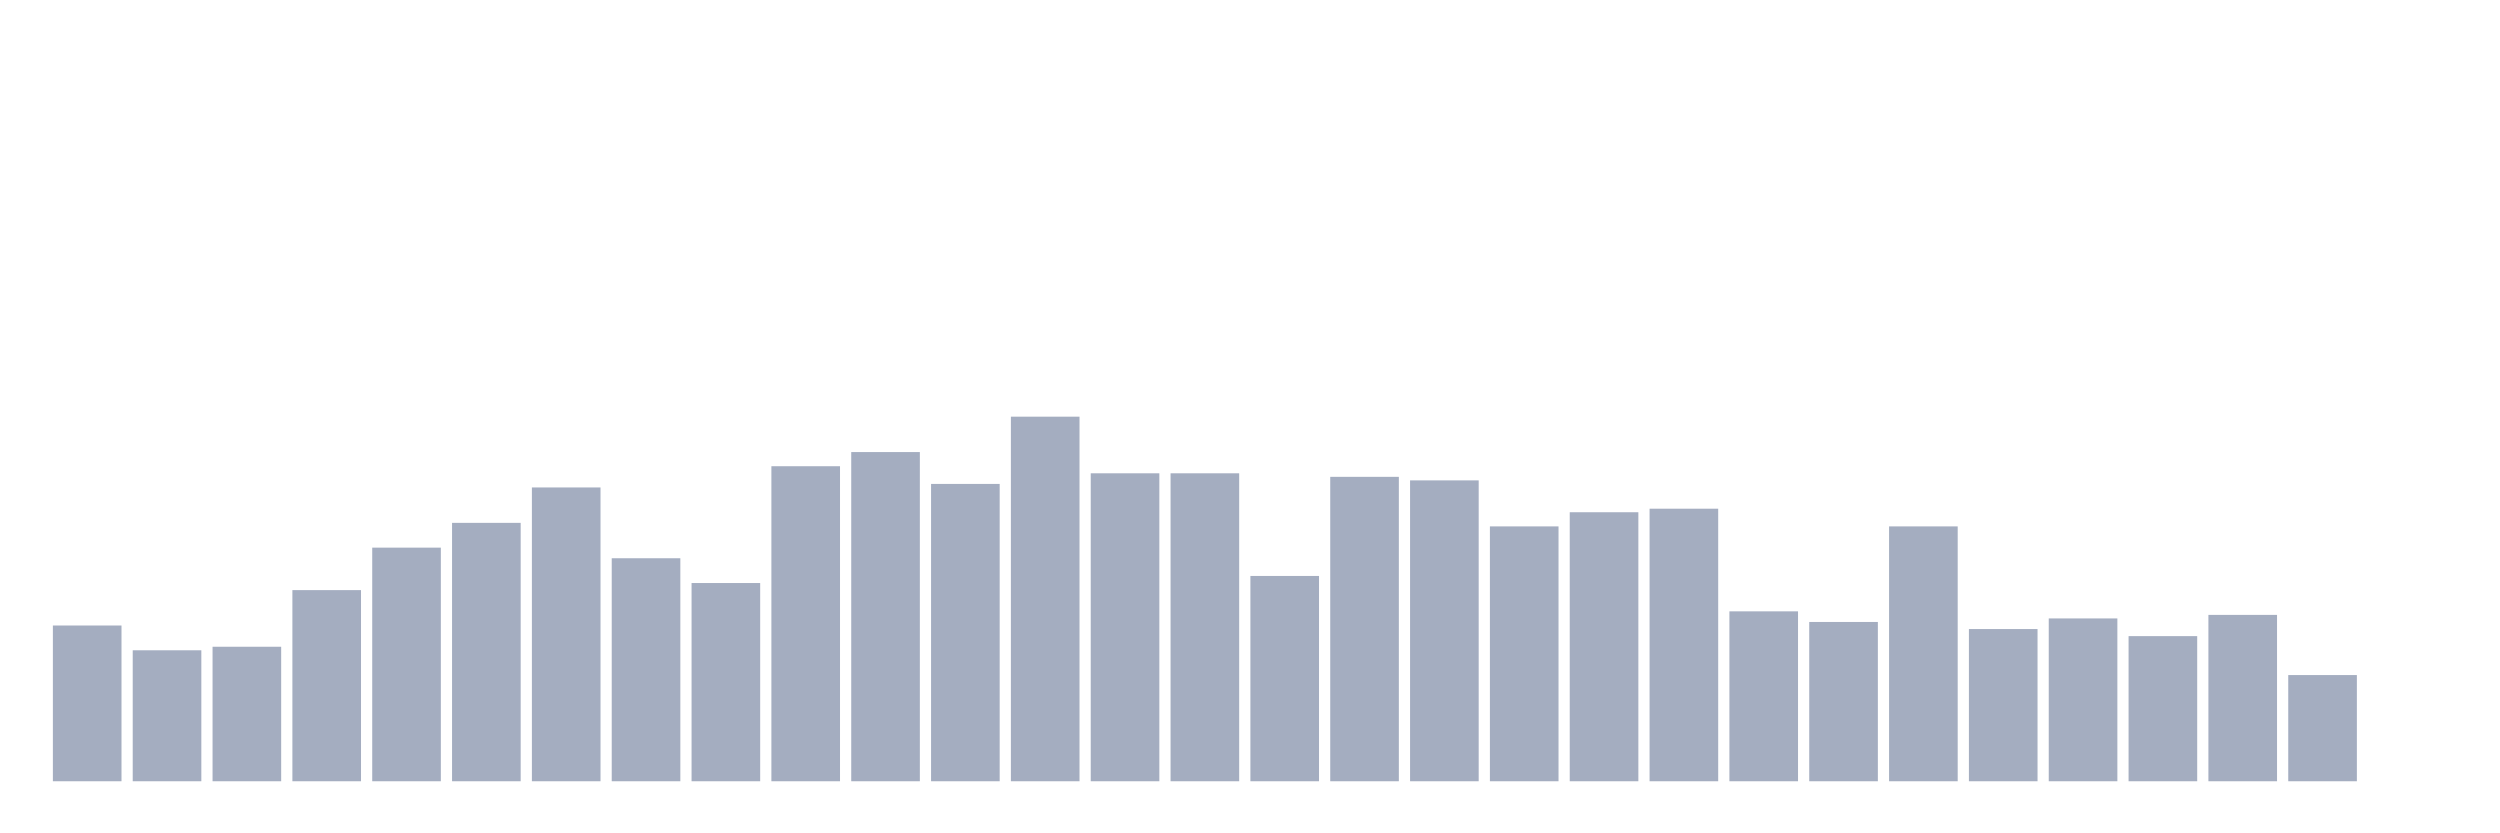 <svg xmlns="http://www.w3.org/2000/svg" viewBox="0 0 480 160"><g transform="translate(10,10)"><rect class="bar" x="0.153" width="13.175" y="110.097" height="29.903" fill="rgb(164,173,192)"></rect><rect class="bar" x="15.482" width="13.175" y="114.854" height="25.146" fill="rgb(164,173,192)"></rect><rect class="bar" x="30.81" width="13.175" y="114.175" height="25.825" fill="rgb(164,173,192)"></rect><rect class="bar" x="46.138" width="13.175" y="103.301" height="36.699" fill="rgb(164,173,192)"></rect><rect class="bar" x="61.466" width="13.175" y="95.146" height="44.854" fill="rgb(164,173,192)"></rect><rect class="bar" x="76.794" width="13.175" y="90.388" height="49.612" fill="rgb(164,173,192)"></rect><rect class="bar" x="92.123" width="13.175" y="83.592" height="56.408" fill="rgb(164,173,192)"></rect><rect class="bar" x="107.451" width="13.175" y="97.184" height="42.816" fill="rgb(164,173,192)"></rect><rect class="bar" x="122.779" width="13.175" y="101.942" height="38.058" fill="rgb(164,173,192)"></rect><rect class="bar" x="138.107" width="13.175" y="79.515" height="60.485" fill="rgb(164,173,192)"></rect><rect class="bar" x="153.436" width="13.175" y="76.796" height="63.204" fill="rgb(164,173,192)"></rect><rect class="bar" x="168.764" width="13.175" y="82.913" height="57.087" fill="rgb(164,173,192)"></rect><rect class="bar" x="184.092" width="13.175" y="70" height="70" fill="rgb(164,173,192)"></rect><rect class="bar" x="199.42" width="13.175" y="80.874" height="59.126" fill="rgb(164,173,192)"></rect><rect class="bar" x="214.748" width="13.175" y="80.874" height="59.126" fill="rgb(164,173,192)"></rect><rect class="bar" x="230.077" width="13.175" y="100.583" height="39.417" fill="rgb(164,173,192)"></rect><rect class="bar" x="245.405" width="13.175" y="81.553" height="58.447" fill="rgb(164,173,192)"></rect><rect class="bar" x="260.733" width="13.175" y="82.233" height="57.767" fill="rgb(164,173,192)"></rect><rect class="bar" x="276.061" width="13.175" y="91.068" height="48.932" fill="rgb(164,173,192)"></rect><rect class="bar" x="291.39" width="13.175" y="88.35" height="51.65" fill="rgb(164,173,192)"></rect><rect class="bar" x="306.718" width="13.175" y="87.67" height="52.33" fill="rgb(164,173,192)"></rect><rect class="bar" x="322.046" width="13.175" y="107.379" height="32.621" fill="rgb(164,173,192)"></rect><rect class="bar" x="337.374" width="13.175" y="109.417" height="30.583" fill="rgb(164,173,192)"></rect><rect class="bar" x="352.702" width="13.175" y="91.068" height="48.932" fill="rgb(164,173,192)"></rect><rect class="bar" x="368.031" width="13.175" y="110.777" height="29.223" fill="rgb(164,173,192)"></rect><rect class="bar" x="383.359" width="13.175" y="108.738" height="31.262" fill="rgb(164,173,192)"></rect><rect class="bar" x="398.687" width="13.175" y="112.136" height="27.864" fill="rgb(164,173,192)"></rect><rect class="bar" x="414.015" width="13.175" y="108.058" height="31.942" fill="rgb(164,173,192)"></rect><rect class="bar" x="429.344" width="13.175" y="119.612" height="20.388" fill="rgb(164,173,192)"></rect><rect class="bar" x="444.672" width="13.175" y="140" height="0" fill="rgb(164,173,192)"></rect></g></svg>